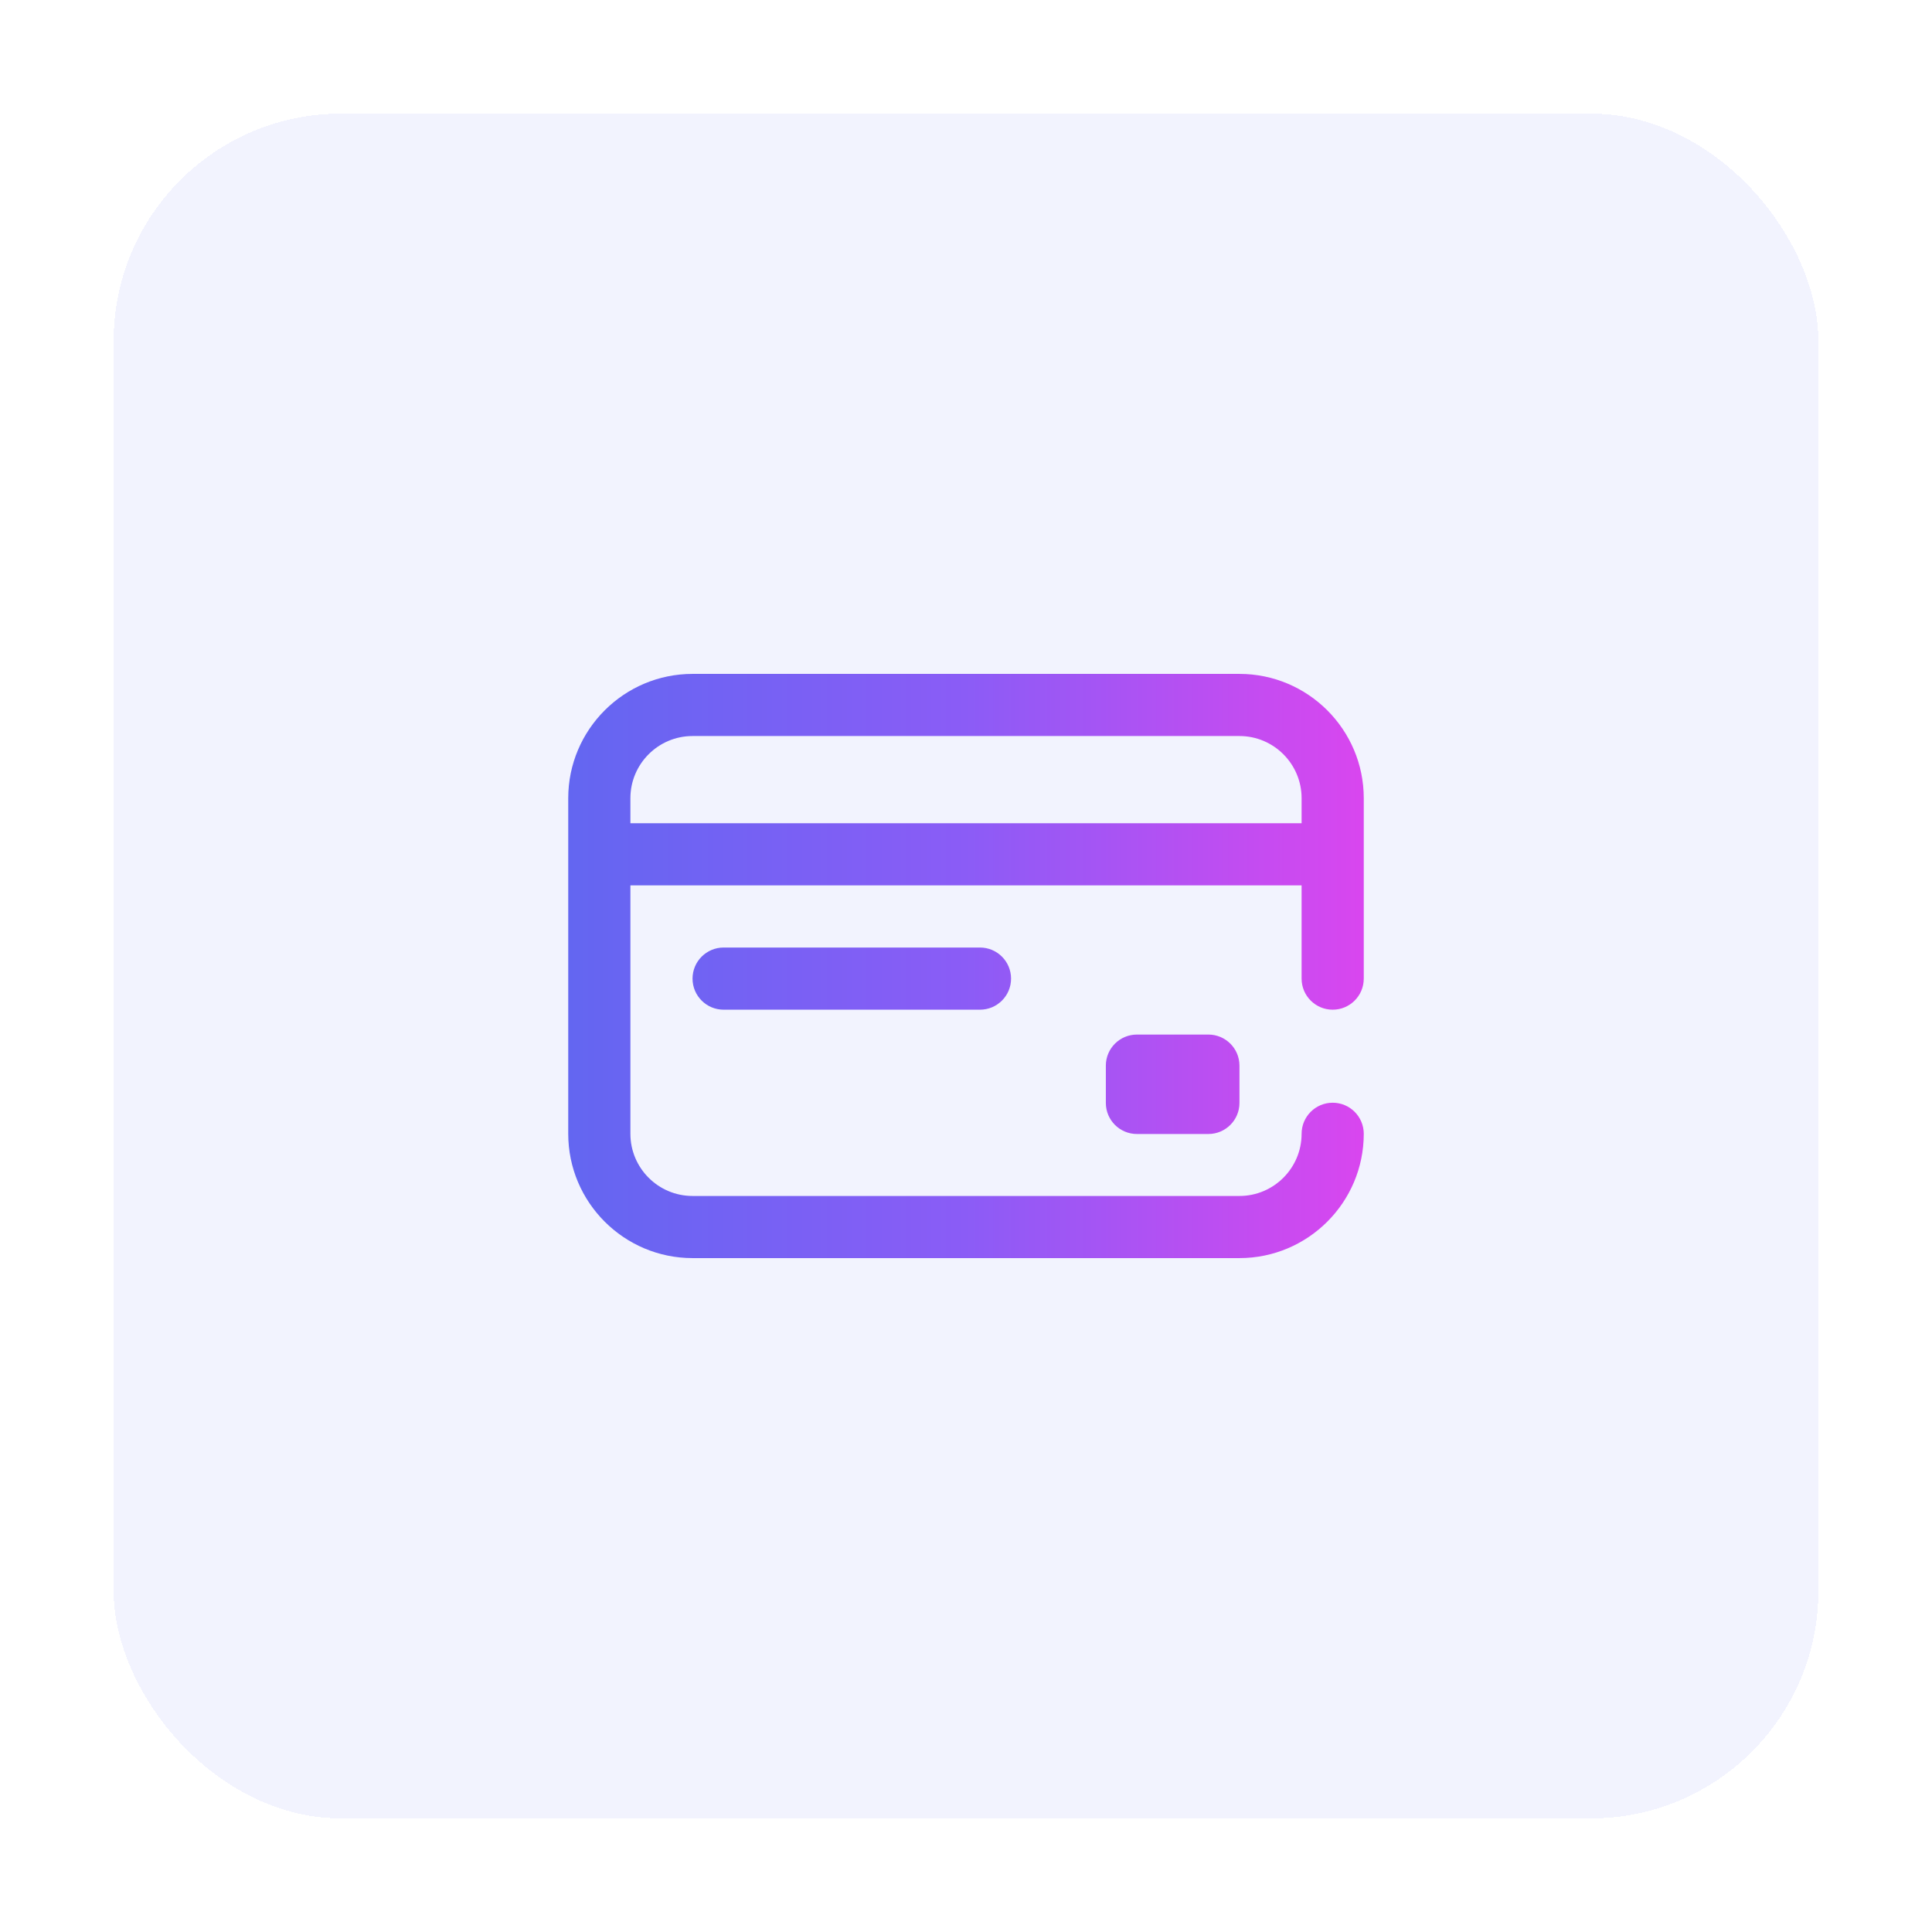 <svg width="68" height="68" viewBox="0 0 68 68" fill="none" xmlns="http://www.w3.org/2000/svg">
<g filter="url(#filter0_d_4634_10133)">
<rect x="4" width="60" height="60" rx="8" fill="#6366F1" fill-opacity="0.08" shape-rendering="crispEdges"/>
<path d="M42.531 32.413C43.135 32.413 43.625 32.903 43.625 33.507V34.819C43.625 35.423 43.135 35.913 42.531 35.913H40.016C39.411 35.913 38.922 35.423 38.922 34.819V33.507C38.922 32.903 39.411 32.413 40.016 32.413H42.531ZM45.812 30.444V27.163H22.188V35.906C22.188 37.112 23.169 38.094 24.375 38.094H43.625C44.831 38.094 45.812 37.112 45.812 35.906C45.812 35.302 46.302 34.812 46.906 34.812C47.51 34.812 48 35.302 48 35.906C48 38.319 46.037 40.281 43.625 40.281H24.375C21.963 40.281 20 38.319 20 35.906V24.094C20 21.681 21.963 19.719 24.375 19.719H43.625C46.037 19.719 48 21.681 48 24.094V30.444C48 31.048 47.51 31.538 46.906 31.538C46.302 31.538 45.812 31.048 45.812 30.444ZM45.812 24.975V24.094C45.812 22.888 44.831 21.906 43.625 21.906H24.375C23.169 21.906 22.188 22.888 22.188 24.094V24.975H45.812ZM25.469 29.35C24.865 29.35 24.375 29.84 24.375 30.444C24.375 31.048 24.865 31.538 25.469 31.538H34.492C35.096 31.538 35.586 31.048 35.586 30.444C35.586 29.84 35.096 29.35 34.492 29.35H25.469Z" fill="url(#paint0_linear_4634_10133)"/>
</g>
<defs>
<filter id="filter0_d_4634_10133" x="0" y="0" width="68" height="68" filterUnits="userSpaceOnUse" color-interpolation-filters="sRGB">
<feFlood flood-opacity="0" result="BackgroundImageFix"/>
<feColorMatrix in="SourceAlpha" type="matrix" values="0 0 0 0 0 0 0 0 0 0 0 0 0 0 0 0 0 0 127 0" result="hardAlpha"/>
<feOffset dy="4"/>
<feGaussianBlur stdDeviation="2"/>
<feComposite in2="hardAlpha" operator="out"/>
<feColorMatrix type="matrix" values="0 0 0 0 0 0 0 0 0 0 0 0 0 0 0 0 0 0 0.25 0"/>
<feBlend mode="normal" in2="BackgroundImageFix" result="effect1_dropShadow_4634_10133"/>
<feBlend mode="normal" in="SourceGraphic" in2="effect1_dropShadow_4634_10133" result="shape"/>
</filter>
<linearGradient id="paint0_linear_4634_10133" x1="20" y1="30.049" x2="48" y2="30.049" gradientUnits="userSpaceOnUse">
<stop stop-color="#6366F1"/>
<stop offset="0.5" stop-color="#8B5CF6"/>
<stop offset="1" stop-color="#D946EF"/>
</linearGradient>
</defs>
</svg>
